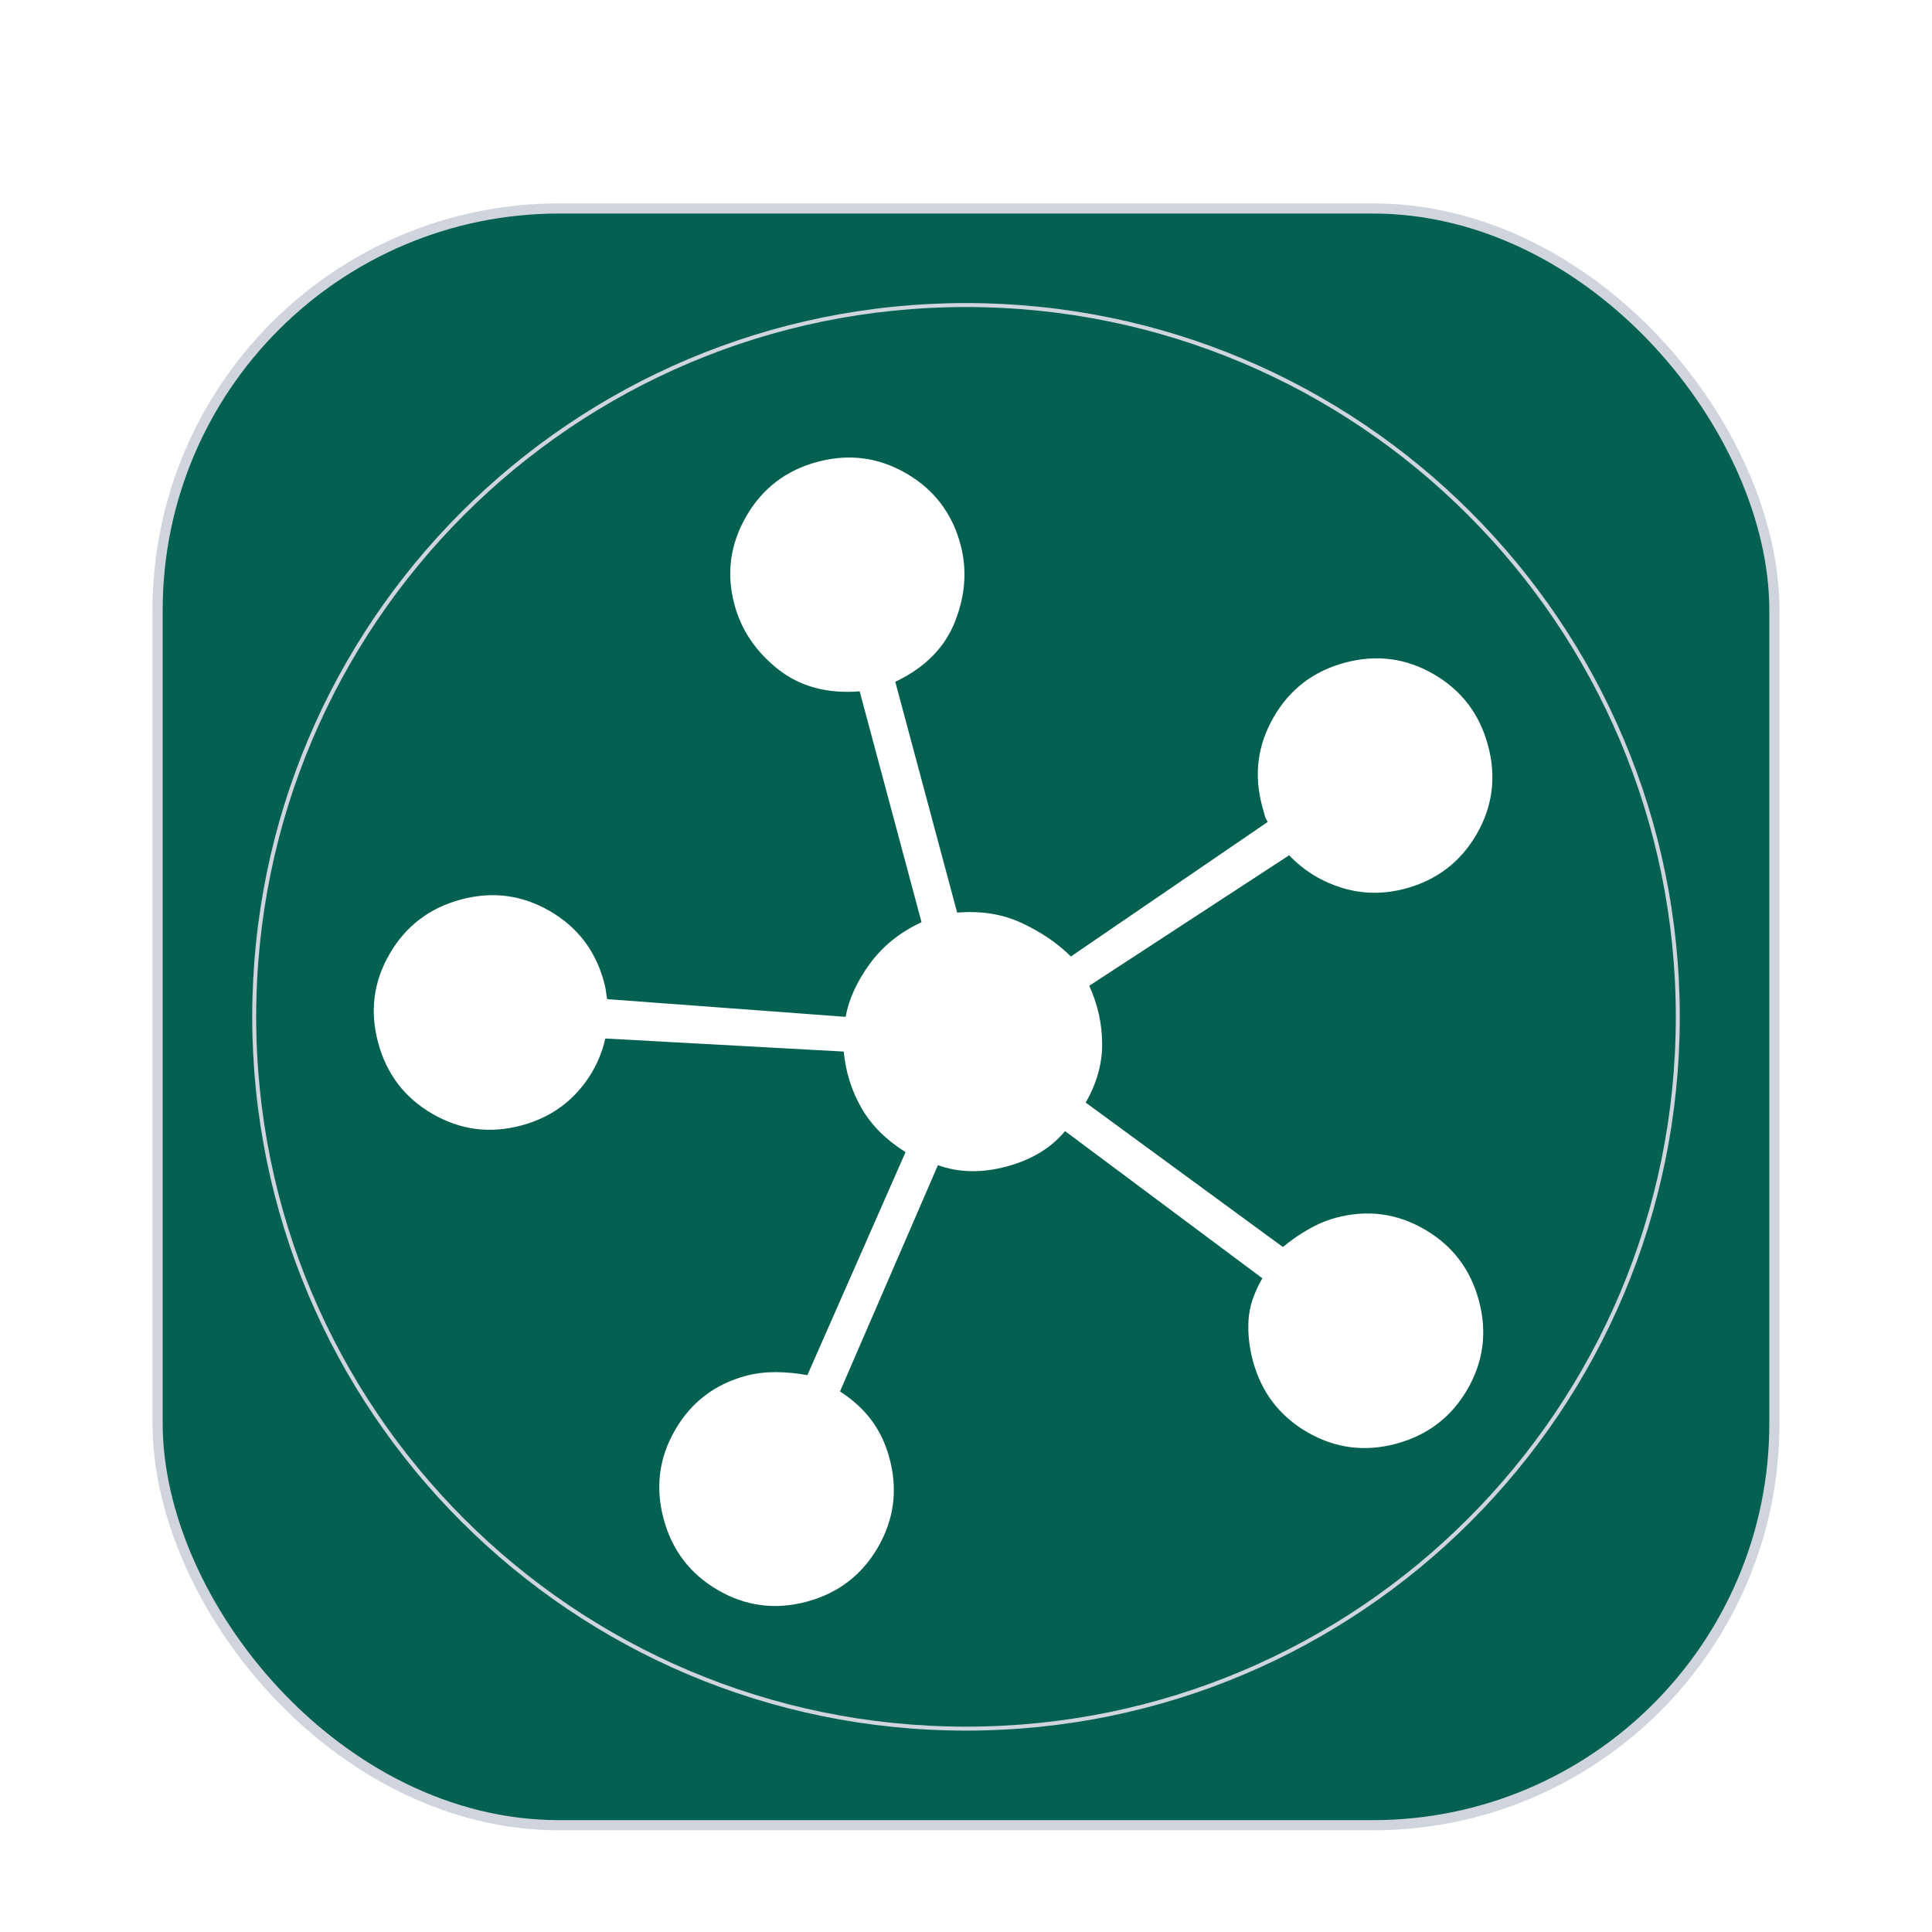 <svg viewBox="0 0 38 38" fill="none" xmlns="http://www.w3.org/2000/svg">
<g filter="url(#filter0_dd_508_13115)">
<rect x="3.1" y="2.1" width="31.8" height="31.8" rx="7.9" fill="#046050"/>
<rect x="3.1" y="2.1" width="31.8" height="31.8" rx="7.9" stroke="#D0D5DD" stroke-width="0.2"/>
<path fill-rule="evenodd" clip-rule="evenodd" d="M19 4.039C11.289 4.039 5.039 10.289 5.039 18C5.039 25.71 11.289 31.961 19 31.961C26.71 31.961 32.961 25.71 32.961 18C32.961 10.289 26.71 4.039 19 4.039ZM4.961 18C4.961 10.246 11.246 3.961 19 3.961C26.753 3.961 33.039 10.246 33.039 18C33.039 25.753 26.753 32.039 19 32.039C11.246 32.039 4.961 25.753 4.961 18Z" fill="#D0D5DD"/>
<g clip-path="url(#clip0_508_13115)">
<path d="M15.867 29.503C15.249 29.668 14.667 29.593 14.12 29.275C13.574 28.958 13.218 28.491 13.052 27.873C12.887 27.255 12.962 26.673 13.278 26.127C13.593 25.581 14.059 25.225 14.675 25.06C14.855 25.012 15.049 24.988 15.256 24.988C15.463 24.989 15.671 25.009 15.88 25.048L17.811 20.661C17.426 20.419 17.137 20.13 16.944 19.793C16.75 19.457 16.634 19.087 16.595 18.683L11.906 18.426C11.81 18.84 11.619 19.199 11.333 19.504C11.048 19.809 10.688 20.02 10.255 20.136C9.638 20.302 9.055 20.226 8.507 19.909C7.959 19.592 7.603 19.125 7.437 18.507C7.271 17.889 7.347 17.307 7.664 16.76C7.982 16.214 8.449 15.858 9.067 15.692C9.685 15.527 10.267 15.602 10.813 15.919C11.36 16.235 11.716 16.702 11.881 17.319C11.904 17.404 11.917 17.471 11.922 17.522C11.927 17.572 11.934 17.616 11.944 17.652L16.632 18C16.695 17.656 16.852 17.309 17.104 16.962C17.356 16.614 17.696 16.339 18.125 16.138L16.909 11.598C16.267 11.649 15.729 11.502 15.296 11.157C14.863 10.811 14.579 10.39 14.446 9.892C14.283 9.284 14.36 8.706 14.677 8.157C14.993 7.607 15.46 7.25 16.078 7.084C16.696 6.919 17.278 6.994 17.824 7.311C18.371 7.627 18.727 8.094 18.892 8.711C19.024 9.202 18.988 9.706 18.785 10.222C18.583 10.738 18.191 11.134 17.609 11.41L18.826 15.95C19.298 15.91 19.724 15.979 20.104 16.158C20.484 16.336 20.804 16.555 21.063 16.813L24.935 14.166C24.907 14.125 24.887 14.084 24.876 14.042L24.824 13.851C24.659 13.234 24.735 12.652 25.052 12.104C25.368 11.556 25.836 11.199 26.454 11.034C27.072 10.868 27.654 10.944 28.2 11.261C28.747 11.578 29.103 12.046 29.268 12.664C29.434 13.281 29.358 13.864 29.042 14.41C28.725 14.956 28.258 15.312 27.641 15.478C27.213 15.592 26.797 15.587 26.394 15.462C25.99 15.338 25.644 15.124 25.356 14.822L21.424 17.389C21.592 17.758 21.677 18.139 21.678 18.531C21.68 18.923 21.572 19.308 21.354 19.686L25.234 22.528C25.382 22.402 25.547 22.287 25.73 22.182C25.913 22.077 26.095 22 26.275 21.952C26.891 21.787 27.472 21.863 28.019 22.18C28.566 22.497 28.923 22.964 29.088 23.582C29.254 24.2 29.178 24.782 28.861 25.329C28.544 25.875 28.076 26.231 27.458 26.397C26.84 26.562 26.258 26.486 25.711 26.168C25.165 25.851 24.808 25.382 24.642 24.763C24.57 24.491 24.541 24.224 24.557 23.962C24.573 23.701 24.664 23.427 24.829 23.142L20.948 20.247C20.674 20.579 20.292 20.811 19.801 20.943C19.31 21.075 18.859 21.066 18.448 20.917L16.522 25.367C16.784 25.539 16.993 25.731 17.149 25.945C17.306 26.158 17.421 26.404 17.495 26.682C17.661 27.3 17.586 27.883 17.269 28.432C16.952 28.98 16.485 29.337 15.867 29.503Z" fill="white"/>
</g>
</g>
<defs>
<filter id="filter0_dd_508_13115" x="0" y="0" width="38" height="38" filterUnits="userSpaceOnUse" color-interpolation-filters="sRGB">
<feFlood flood-opacity="0" result="BackgroundImageFix"/>
<feColorMatrix in="SourceAlpha" type="matrix" values="0 0 0 0 0 0 0 0 0 0 0 0 0 0 0 0 0 0 127 0" result="hardAlpha"/>
<feOffset dy="1"/>
<feGaussianBlur stdDeviation="1"/>
<feColorMatrix type="matrix" values="0 0 0 0 0.063 0 0 0 0 0.094 0 0 0 0 0.157 0 0 0 0.06 0"/>
<feBlend mode="normal" in2="BackgroundImageFix" result="effect1_dropShadow_508_13115"/>
<feColorMatrix in="SourceAlpha" type="matrix" values="0 0 0 0 0 0 0 0 0 0 0 0 0 0 0 0 0 0 127 0" result="hardAlpha"/>
<feOffset dy="1"/>
<feGaussianBlur stdDeviation="1.5"/>
<feColorMatrix type="matrix" values="0 0 0 0 0.063 0 0 0 0 0.094 0 0 0 0 0.157 0 0 0 0.1 0"/>
<feBlend mode="normal" in2="effect1_dropShadow_508_13115" result="effect2_dropShadow_508_13115"/>
<feBlend mode="normal" in="SourceGraphic" in2="effect2_dropShadow_508_13115" result="shape"/>
</filter>
<clipPath id="clip0_508_13115">
<rect width="24" height="24" fill="white" transform="translate(4.303 9.516) rotate(-15)"/>
</clipPath>
</defs>
</svg>